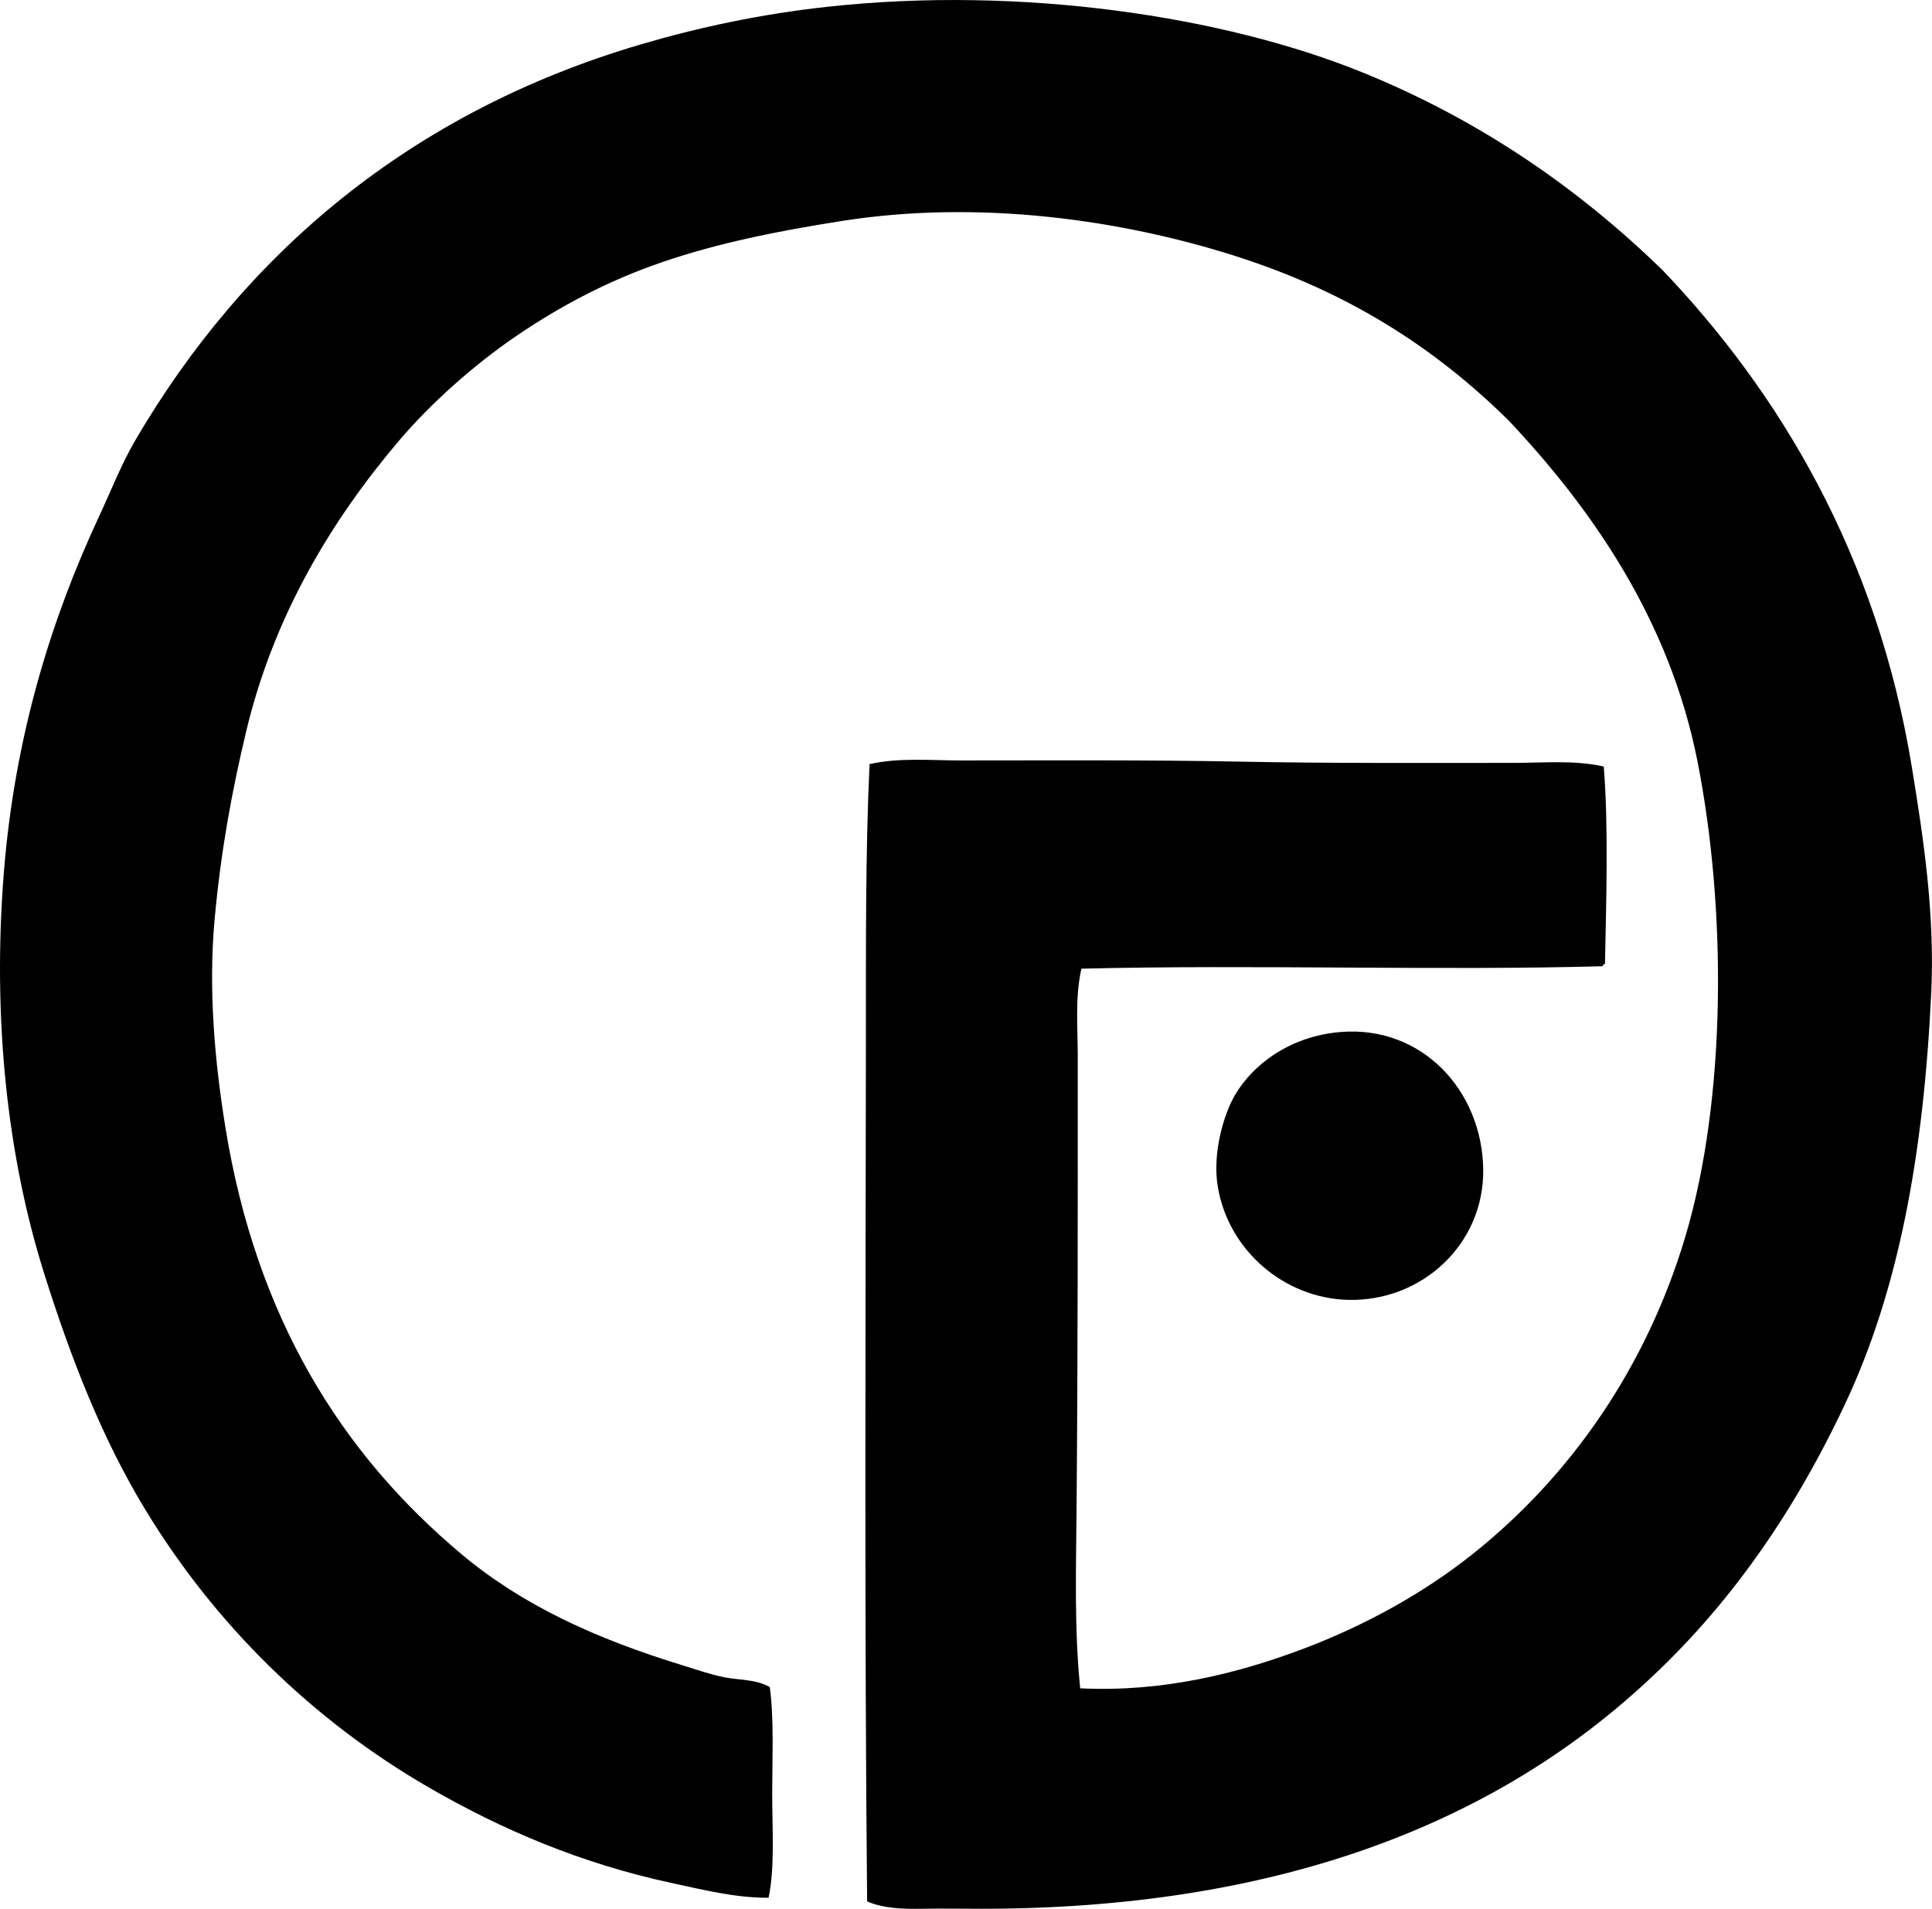 <?xml version="1.0" encoding="iso-8859-1"?>
<!-- Generator: Adobe Illustrator 19.2.0, SVG Export Plug-In . SVG Version: 6.00 Build 0)  -->
<svg version="1.1" xmlns="http://www.w3.org/2000/svg" xmlns:xlink="http://www.w3.org/1999/xlink" x="0px" y="0px"
	 viewBox="0 0 79.29 78.331" style="enable-background:new 0 0 79.29 78.331;" xml:space="preserve">
<g id="ryman">
	<path style="fill-rule:evenodd;clip-rule:evenodd;" d="M35.587,78.027c-0.111-11.442-0.063-23.668-0.05-35.278
		c0.004-3.853-0.023-7.679,0.15-11.393c1.213-0.273,2.484-0.15,3.748-0.15c3.743,0,7.645-0.027,11.543,0.05
		c3.511,0.07,7.202,0.05,11.143,0.05c1.231,0,2.506-0.122,3.698,0.15c0.198,2.485,0.101,5.528,0.05,8.095
		c-0.044,0.022-0.089,0.044-0.1,0.1c-6.674,0.186-14.399-0.074-21.387,0.1c-0.268,1.177-0.15,2.437-0.15,3.647
		c0,6.215,0.004,12.36-0.05,18.589c-0.022,2.478-0.093,4.917,0.15,7.295c3.357,0.166,6.431-0.599,9.095-1.599
		c2.619-0.984,5.006-2.317,6.996-3.898c4.021-3.196,7.138-7.652,8.745-13.042c1.696-5.69,1.69-13.457,0.5-19.488
		c-1.149-5.825-4.344-10.378-7.745-13.992c-3.081-3.041-6.657-5.319-11.343-6.795c-4.522-1.425-10.339-2.297-16.04-1.399
		c-2.671,0.42-5.119,0.915-7.396,1.699c-2.193,0.754-4.164,1.795-5.996,3.048c-1.661,1.136-3.439,2.695-4.797,4.297
		c-2.745,3.241-5.113,7.149-6.246,11.893c-0.57,2.387-1.042,4.892-1.299,7.745c-0.26,2.884,0.012,5.856,0.45,8.545
		c1.263,7.756,4.736,13.341,9.694,17.489c2.517,2.106,5.515,3.463,9.044,4.547c0.571,0.175,1.136,0.378,1.749,0.5
		c0.596,0.118,1.273,0.071,1.849,0.4c0.18,1.307,0.1,2.853,0.1,4.348c0,1.512,0.115,3.039-0.15,4.297
		c-1.374,0.006-2.686-0.33-3.948-0.6c-3.753-0.802-7.009-2.206-9.944-3.897C12.83,70.603,8.827,66.67,5.955,61.937
		c-1.748-2.881-3.023-6.119-4.148-9.694c-1.507-4.79-2.126-10.452-1.649-16.44c0.444-5.565,1.94-10.391,3.898-14.591
		c0.521-1.117,0.925-2.166,1.499-3.148c4.467-7.639,11.284-13.46,20.737-16.24c2.35-0.691,4.884-1.243,7.695-1.549
		c7.904-0.861,16.221,0.378,21.936,2.699c4.861,1.974,8.886,4.787,12.292,8.095c4.802,5.021,8.819,11.685,10.244,20.388
		c0.482,2.946,0.954,6.057,0.799,9.294c-0.314,6.61-1.327,12.181-3.548,16.89c-2.196,4.657-4.977,8.587-8.595,11.793
		c-6.214,5.542-14.919,8.896-26.834,8.895c-0.819,0-1.632-0.016-2.448,0C37.085,78.342,36.254,78.319,35.587,78.027z"/>
	<path style="fill-rule:evenodd;clip-rule:evenodd;" d="M55.025,42.349c3.329-0.271,5.806,2.402,5.847,5.646
		c0.039,3.037-2.495,5.423-5.547,5.347c-2.598-0.065-4.909-2.01-5.347-4.647c-0.232-1.398,0.26-2.992,0.7-3.748
		C51.401,43.703,52.921,42.521,55.025,42.349z"/>
</g>
<g id="Layer_1">
</g>
</svg>
